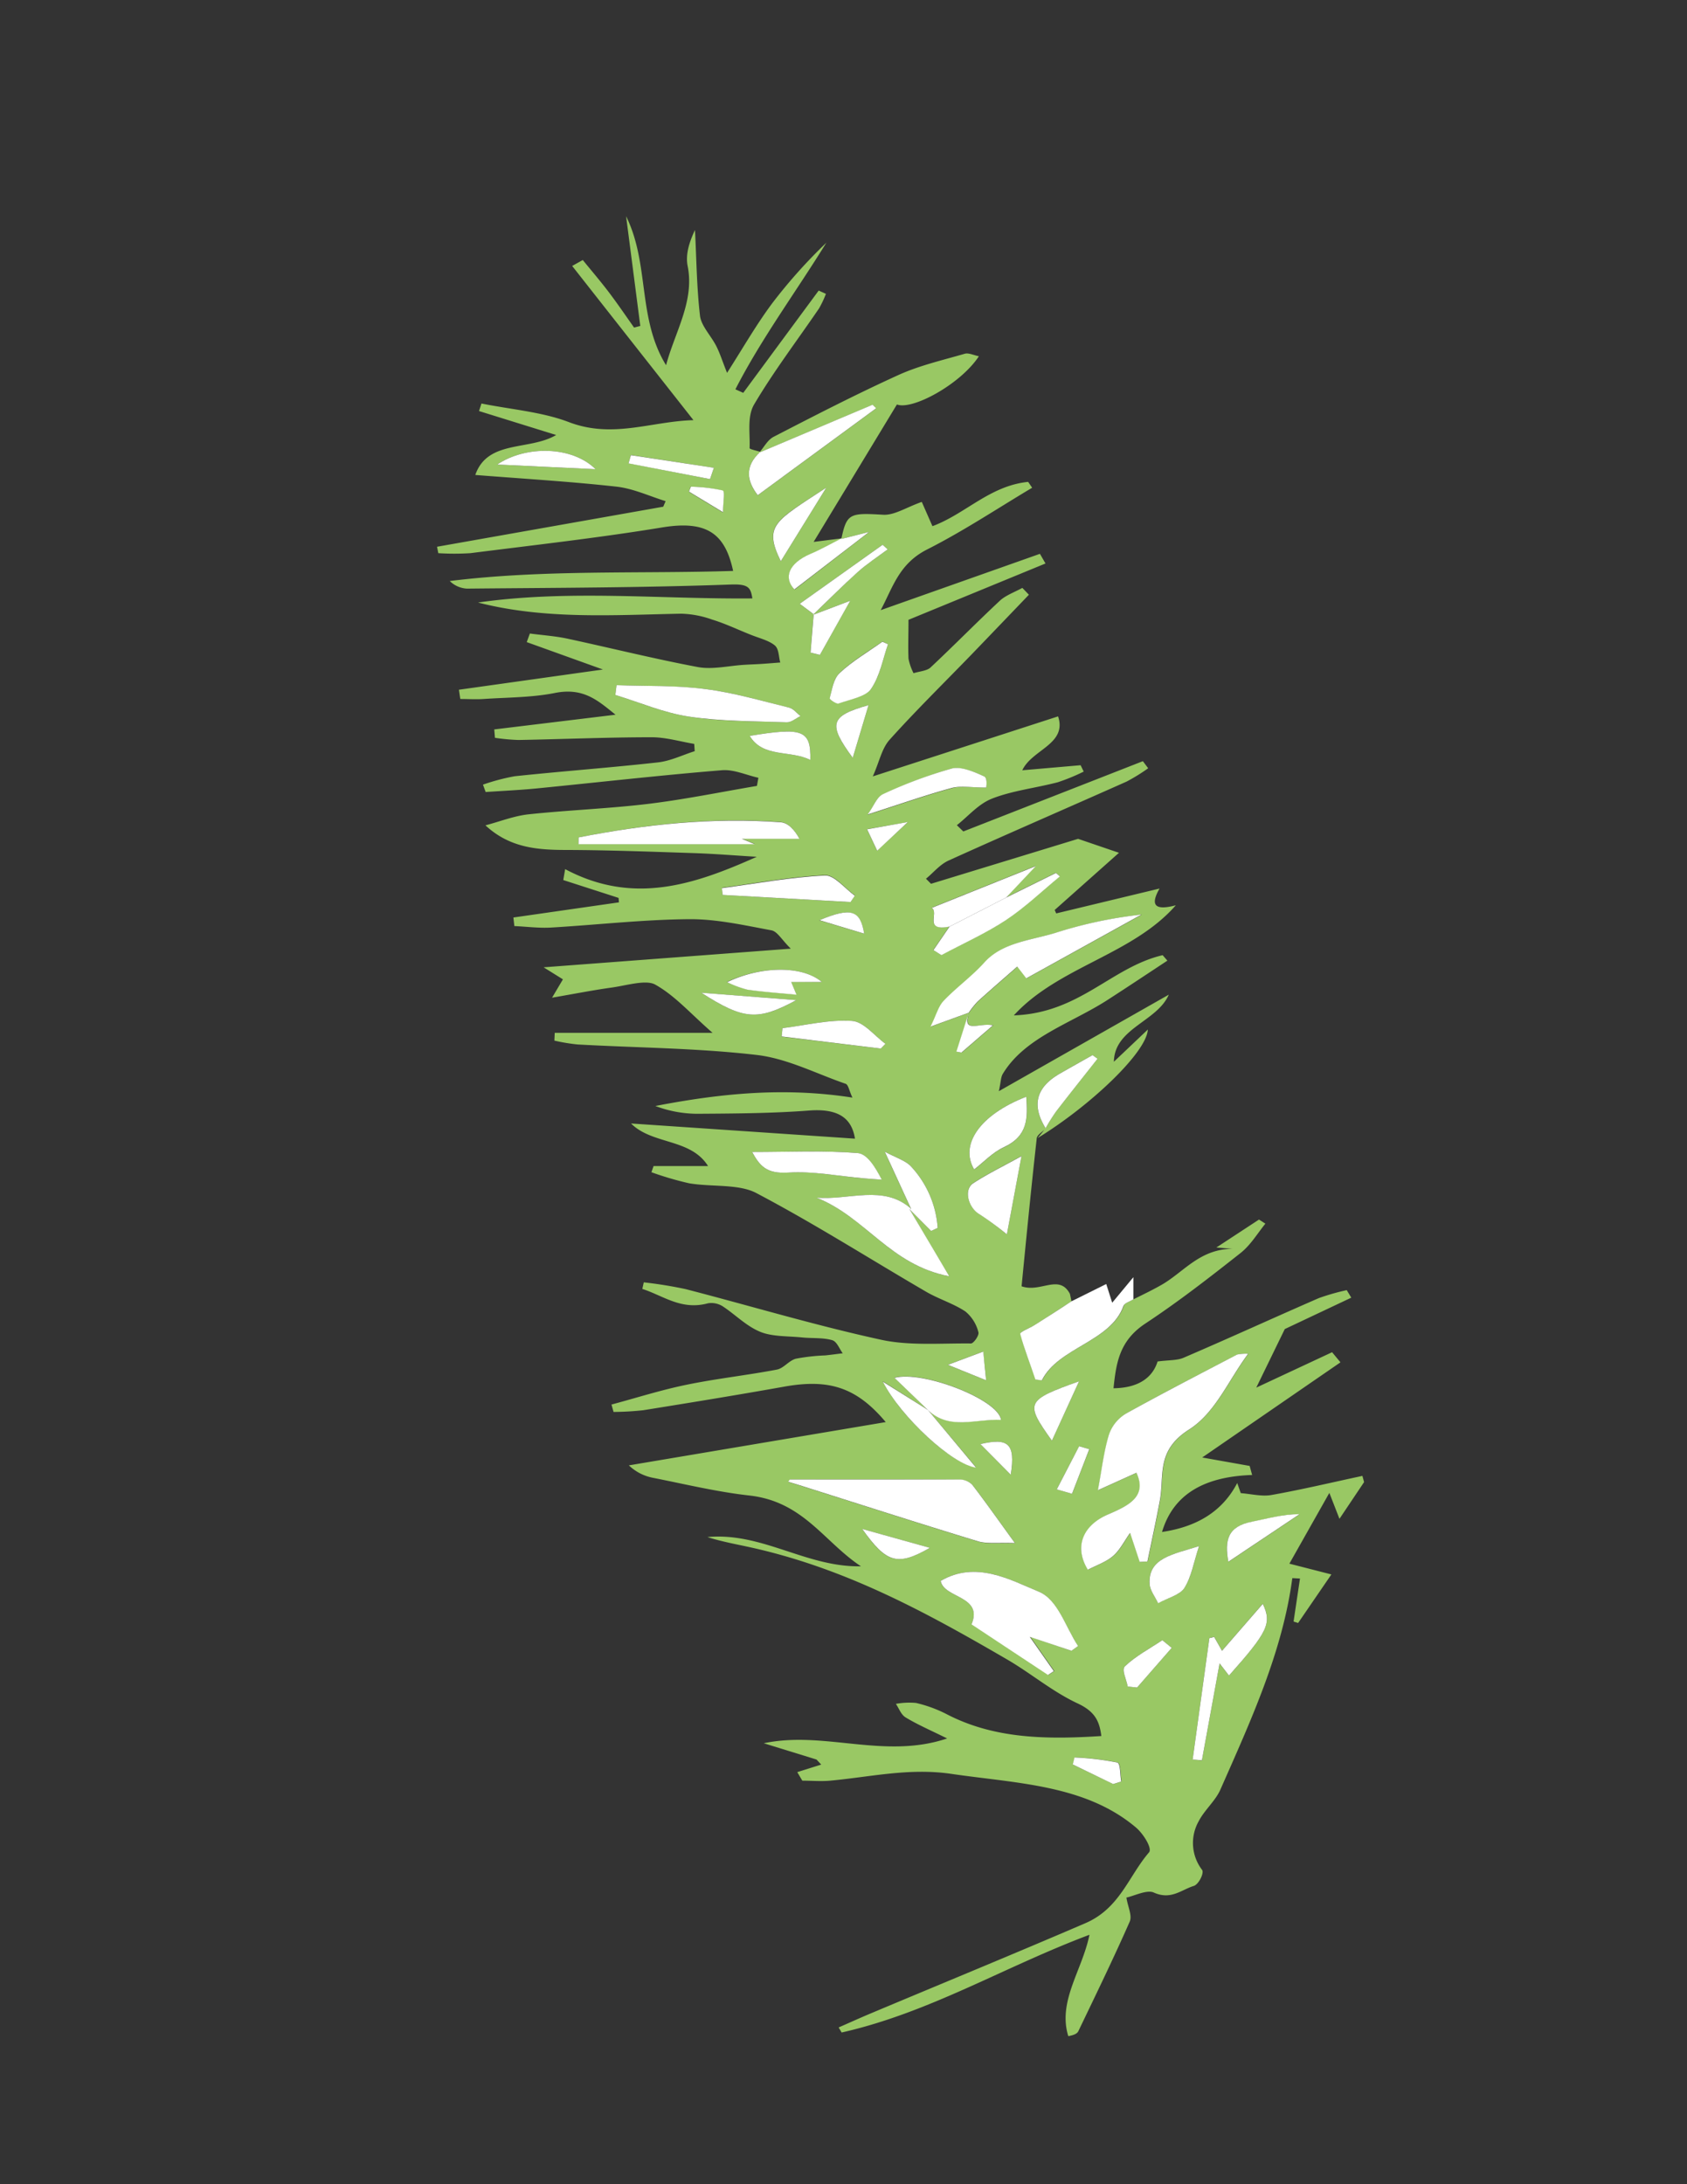 <svg id="Layer_1" data-name="Layer 1" xmlns="http://www.w3.org/2000/svg" viewBox="0 0 333.82 432"><rect x="0" y="0" width="333.82" height="432" fill="#333333" stroke="none"/><defs><style>.cls-1{fill:#99c864;}.cls-2{fill:#fff;}</style></defs><title>hemlock</title><path class="cls-1" d="M224.26,257c2-1,4.11-2,6-3.12,4.25-2.61,7.32-6.83,13.65-6.89l-3.22-.25,8.44-5.53,1.26.81c-1.62,2-2.91,4.23-4.95,5.84-6.09,4.8-12.24,9.59-18.82,13.93-5.11,3.38-5.76,7.77-6.28,12.79,5.26-.07,7.82-2.37,8.72-5.3,2.16-.29,3.87-.18,5.15-.74,9-3.86,17.81-7.9,26.75-11.79a44.15,44.15,0,0,1,5.53-1.58l.9,1.49-13.16,6.21-5.64,11.58,15-7,1.66,2-27.36,18.82,9.39,1.67c.16.6.33,1.2.49,1.79-9.37.31-15.59,3.74-17.83,11.27,6.82-1,11.92-4,14.88-9.68l.7,2c2,.15,4.17.71,6.07.37,6.07-1.08,12-2.5,18-3.78l.33,1.23-4.87,7.26-2-5.13-7.91,14,8.31,2.13L256.87,321l-.9-.28q.63-4.25,1.27-8.51l-1.52-.08c-1.94,14.62-8.24,28.24-14.27,41.91-1,2.2-3.15,4-4.27,6.2a8.74,8.74,0,0,0,.69,9.6c.44.64-.69,2.88-1.65,3.17-2.44.74-4.5,2.85-7.93,1.3-1.35-.61-4,.73-5.4,1,.3,1.9,1.18,3.55.65,4.77-3.2,7.27-6.7,14.45-10.15,21.64-.21.46-.79.79-2,1-2.13-6.91,2.76-13,4.19-20.05C198.7,389,184,398.05,166.54,402l-.59-1c2-.88,4-1.78,6-2.63,14.28-6,28.64-11.89,42.84-18,6.81-2.94,8.52-9.29,12.58-14,.68-.8-1.16-3.76-2.69-5-10-8.38-23.48-8.63-36.4-10.52-8.32-1.23-16,.6-24,1.34-1.82.17-3.68,0-5.52,0l-1-1.69,4.74-1.49-.93-1-10.44-3.22c12-2.53,23.84,3.24,36.29-.95-3.11-1.54-5.76-2.68-8.15-4.12-1-.57-1.34-1.79-2-2.72a14.86,14.86,0,0,1,4-.18,26.26,26.26,0,0,1,6,2.19c9.4,4.91,19.75,5.06,30.66,4.35-.36-2.78-1.12-4.78-4.67-6.44-5.08-2.37-9.29-6-14.11-8.78-15.9-9.24-32.06-18.11-51.26-22.23-2.65-.57-5.32-1.07-7.9-1.9,10.86-1,19.55,6,30.37,5.78-7.34-4.86-11.37-12.8-22.08-14-6.45-.72-12.77-2.26-19.12-3.51a9.46,9.46,0,0,1-4.72-2.45l50.83-8.56c-5.76-6.84-11.16-8.62-20.15-7-9.25,1.65-18.53,3.16-27.82,4.65a57.32,57.32,0,0,1-5.89.34L121,277.8c4.94-1.32,9.8-2.88,14.83-3.91,5.89-1.22,12-1.88,17.88-3,1.37-.26,2.36-1.76,3.75-2.15a38.08,38.08,0,0,1,5.84-.66c1.16-.12,2.31-.28,3.46-.42-.69-.91-1.15-2.33-2.11-2.6-1.82-.52-3.93-.33-5.91-.53-2.81-.29-5.94-.13-8.34-1.13-2.81-1.17-4.92-3.43-7.47-5.08a4.23,4.23,0,0,0-2.83-.55c-5.28,1.44-8.84-1.5-13-2.84l.29-1.3a83.26,83.26,0,0,1,8.29,1.34c12.88,3.33,25.58,7.16,38.61,10,5.63,1.24,11.87.68,17.84.75.52,0,1.68-1.62,1.47-2.24a7.69,7.69,0,0,0-2.56-4.08c-2.37-1.59-5.41-2.5-7.93-4-11.16-6.5-22-13.41-33.49-19.45-3.48-1.82-8.82-1.16-13.24-1.91a63.34,63.34,0,0,1-7.48-2.19l.43-1.22h10.78c-3.46-5.51-11-4.19-15.24-8.42l44.31,3c-.65-4.14-3.39-6-9.1-5.56-7.37.56-14.82.59-22.24.64a23.86,23.86,0,0,1-8.16-1.54c12.67-2.44,25.34-3.79,39-1.66-.69-1.44-.79-2.54-1.37-2.74-5.82-2-11.53-5-17.62-5.7-11.68-1.36-23.59-1.41-35.4-2.07a37.87,37.87,0,0,1-4.59-.76l.07-1.54H141c-4.47-3.9-7.42-7.35-11.38-9.56-1.86-1-5.7.21-8.61.61-3.52.49-7,1.17-11.77,2l2.15-3.63-3.82-2.38,48.91-3.69c-1.84-1.8-2.65-3.41-3.85-3.63-5.39-1-10.89-2.25-16.34-2.2-9.11.08-18.2,1.13-27.31,1.66-2.38.13-4.8-.19-7.2-.3l-.19-1.69,20.89-3-.08-.88-10.94-3.53.37-2.16c13.55,7.22,25.73,3,37.92-2.44-4.08-.24-8.15-.58-12.24-.72-8.45-.28-16.91-.6-25.37-.63-5.78,0-11.27-.4-16.08-4.87,2.89-.76,5.65-1.87,8.54-2.18,7.87-.84,15.85-1.12,23.7-2.07,7.22-.88,14.33-2.34,21.48-3.55l.29-1.61c-2.41-.53-4.89-1.69-7.21-1.49-12.27,1-24.5,2.4-36.76,3.61-3.3.32-6.64.47-10,.7l-.53-1.46a41.25,41.25,0,0,1,6.28-1.66c9.44-1,18.92-1.69,28.34-2.74,2.51-.28,4.86-1.46,7.28-2.22l-.1-1.44c-2.79-.46-5.6-1.31-8.39-1.31-8.8,0-17.59.38-26.38.54a40.76,40.76,0,0,1-4.66-.43l-.14-1.66,24-2.91c-3.46-2.77-6.3-5.43-12-4.3-4.55.91-9.39.87-14.11,1.19-1.53.1-3.07,0-4.61,0l-.27-1.83,28.49-4L104.23,127l.62-1.7c2.45.33,5,.5,7.35,1,8.65,1.86,17.21,4,25.92,5.64,2.87.53,6.11-.27,9.18-.45,1.09-.07,2.18-.1,3.27-.17,1.27-.08,2.55-.19,3.83-.29-.34-1.16-.24-2.67-1.1-3.39-1.22-1-3.15-1.44-4.78-2.11-2.54-1-5-2.2-7.65-3a19.44,19.44,0,0,0-6.11-1.15c-13.45.26-26.94,1.19-40.17-2.21,18-2.58,36-.64,54.29-.81-.35-2.06-.66-2.88-4.26-2.75-17.39.63-34.81.64-52.22.81A5.21,5.21,0,0,1,89,114.92c18.64-2.31,37.42-1.4,56.07-2-1.57-7.27-5.08-10.07-14-8.61-12.59,2.07-25.34,3.49-38,5.1a51.51,51.51,0,0,1-6.34,0l-.25-1.27,44.76-7.92.47-1.1c-3.25-1-6.4-2.5-9.75-2.87-9-1-18.13-1.54-27.91-2.31,2.43-7,10.68-4.76,16-7.9L94.79,81.3l.48-1.49c5.79,1.17,12,1.65,17.3,3.68,8.71,3.32,16.28-.16,24.65-.39-8.43-10.71-16.22-20.6-24-30.5l2.1-1.17c1.72,2.11,3.51,4.2,5.15,6.36,1.75,2.31,3.36,4.68,5,7l1.23-.32-2.81-21.7c4.69,9.48,2.19,20.14,7.91,29.47,1.73-6.55,5.67-12.64,4.27-19.63-.46-2.31.35-4.79,1.45-7.11.3,5.66.34,11.36,1,17,.26,2,2.21,3.94,3.24,6,.73,1.44,1.2,3,2.11,5.25,3.24-5.07,5.82-9.6,9-13.85A103.18,103.18,0,0,1,163.52,48c-6,9.71-12.88,19-18,29l1.55.7L162,57.47l1.43.65A20.06,20.06,0,0,1,162.07,61c-4.31,6.32-9,12.48-12.85,19-1.42,2.44-.77,5.73-.89,8.63,0,.23,1.39.5,2.13.75-3.22,2.92-2.64,5.82-.52,8.58l23.43-17.19-.71-.7-22.47,9.49c1-1.08,1.64-2.52,2.92-3.18,8.14-4.2,16.29-8.4,24.7-12.22,4.08-1.85,8.69-2.92,13.12-4.2.74-.21,1.78.31,2.77.5C190.07,76,180.52,81.18,177.48,80L161,107.18l5.66-.71c-2.1,1.06-4.13,2.23-6.31,3.15-4.22,1.78-5.33,4.62-3.12,7L172,105.21l-5.52,1.4c1.06-5.09,1.7-5.19,8.28-4.8,2.22.13,4.59-1.47,7.64-2.54l2.11,4.8c6.54-2.42,11.35-8,18.94-8.76l.79,1.16c-6.91,4.11-13.56,8.55-20.79,12.21-5.58,2.83-6.77,7.5-9.18,12l31.51-11.14,1.1,1.91-27.11,11.14c0,2.9-.1,5.3,0,7.68a11,11,0,0,0,1,2.88c1.14-.36,2.64-.46,3.35-1.12,4.68-4.38,9.13-8.93,13.82-13.3,1.13-1,2.89-1.65,4.36-2.45l1.3,1.35c-3.84,4-7.67,8-11.53,12-5.37,5.54-10.93,11-16,16.64-1.59,1.76-2,4.23-3.36,7.29l36.66-11.87c1.83,5.51-5.17,6.54-7.08,10.66l11.54-1,.61,1.26a39.63,39.63,0,0,1-5.1,2.1c-4.33,1.14-9,1.66-13,3.23-2.74,1.06-4.7,3.47-7,5.27l1.28,1.24,35.53-13.9,1.05,1.4a37.22,37.22,0,0,1-4.26,2.63c-11.72,5.22-23.53,10.32-35.21,15.61-1.77.8-3,2.39-4.5,3.61l1,1,29.1-8.89,8.09,2.76-12.72,11.31.3.68,20.45-4.92c-1.93,3.37-.86,4.39,3.22,3.31-8.61,9.83-23.24,12.14-32.06,21.78,13.06-.46,19.27-9.52,29.45-11.91L231,190c-3.93,2.59-7.85,5.2-11.82,7.76-7.17,4.64-16.36,7.36-20.75,14.64-.4.66-.36,1.51-.78,3.42l33.63-19.09c-2.35,5.37-10.75,6.61-10.87,13.27l6.72-6.37c-.23,4.52-11.43,15.13-21.82,21.47,1-1.2,1.27-1.55,1.54-1.89a37.82,37.82,0,0,1,2.11-3.36c2.7-3.51,5.47-7,8.21-10.45l-1-.71c-2.13,1.21-4.28,2.41-6.41,3.63-4.78,2.74-5.69,6.27-2.83,10.89-.62.64-1.7,1.24-1.78,1.91-1.1,9.86-2.07,19.73-3,29.29,3.76,1.33,7.43-2.51,9.56,1.49.11.49.21,1,.31,1.49-2.4,1.56-4.8,3.12-7.22,4.66-1,.62-3,1.36-2.86,1.77.76,3,1.93,6,3,9l1.28.17c3.26-6.56,13.63-7.58,16.17-14.76C222.51,257.72,223.59,257.41,224.26,257ZM161,121.49c-.21,2.53-.41,5.06-.62,7.59l1.85.44,6-10.7-7.4,2.81c3-2.84,5.84-5.74,8.91-8.5,1.81-1.61,3.93-3,5.91-4.47l-1-.91-16.4,11.67Zm38.08,56,5.88-6.23-20.6,8.27c1.54,1-1.7,4.7,3.51,3.71l-3.18,4.64,1.57,1c4.27-2.28,8.81-4.29,12.75-6.91s7.16-5.75,10.7-8.66l-.78-.68Zm-15.44,101.4c4.28,4,9.48,1.67,14.44,1.92-.46-4-15.58-9.86-21.08-8.32l6.51,6.29-8.84-5.58c3.57,7.07,13.82,16.49,18.45,17ZM180,239.2l4.25,4.26,1.29-.6a19.78,19.78,0,0,0-5.3-12.18c-1.08-1.15-3-1.74-5.16-2.89,2,4.42,3.61,7.85,5.19,11.29-5.47-4.88-12.31-1.63-18.7-2.2,9.8,3.9,14.52,13.3,26.27,15.55C185,247.76,182.5,243.48,180,239.2Zm11.75-38.91c-.81,2.57-1.63,5.13-2.44,7.7l1,.19,6.23-5.38c-2.73-.61-6.12,1.79-4.78-2.52a17.14,17.14,0,0,1,1.77-2.21c2.57-2.33,5.21-4.6,7.82-6.89l1.79,2.32,22.81-12.61a86.81,86.81,0,0,0-17,3.61c-5,1.51-10.56,1.9-14.12,5.9-2.37,2.67-5.48,4.91-8,7.52-1.08,1.14-1.44,2.75-2.62,5.13Zm33.17,91c2.13,4.65-1.4,6.42-5.47,8.18-5.32,2.29-6.85,6.64-4.15,11,1.69-.89,3.65-1.57,5-2.73s2.13-2.82,3.36-4.55l1.9,5.73,1.53-.08c.83-4,1.72-8.08,2.47-12.13.89-4.89-.8-9.77,5.73-13.95,5.25-3.36,7.73-9.65,11.73-15a8.35,8.35,0,0,0-2.18.15c-7.34,3.84-14.75,7.61-21.94,11.65a7.77,7.77,0,0,0-3.42,4.18c-1,3.31-1.39,6.75-2.19,11Zm-68.59,1.33-.32.49c.76.23,1.52.45,2.27.69,11.75,3.71,23.46,7.49,35.26,11.08,1.81.55,4,.23,7.33.36-3.28-4.52-5.77-8.06-8.43-11.52a3.61,3.61,0,0,0-2.44-1.06C178.74,292.59,167.51,292.62,156.29,292.62Zm36,28.66,15.14,10,1.15-.77-4.75-6.77L212,326.5l1.32-.94c-2.51-3.72-4-9.17-7.78-10.75-5.58-2.3-12.4-6.23-19.41-2.13C186.76,316.14,194.63,315.58,192.24,321.28ZM114.49,165.63v1.3h34.86l-2.56-1.07h11.35c-.94-1.76-2.24-3.16-3.69-3.27C140.9,161.58,127.62,163.06,114.49,165.63ZM122,135.52l-.24,1.93c4.84,1.48,9.55,3.53,14.56,4.28,6.33,1,12.89.9,19.36,1.13.89,0,1.82-.8,2.72-1.23-.75-.58-1.39-1.46-2.28-1.68-5.48-1.34-10.93-2.95-16.54-3.66C133.78,135.56,127.83,135.74,122,135.52ZM243.19,331.4c7.69-8.64,8.51-10.33,6.69-14.2l-8.07,9.28-1.56-2.74-.94.24q-1.65,12-3.31,24l1.83.21c1.13-6.2,2.26-12.4,3.5-19.16ZM148.83,227.85c1.53,2.75,2.83,4.35,7.12,4.07,4.94-.32,10,.71,15,1.14,1.16.1,2.33.18,3.5.26-1.24-2.41-2.86-5.11-4.77-5.26C162.94,227.52,156.08,227.85,148.83,227.85Zm50.41,16.28c.83-4.42,1.76-9.45,2.89-15.49-3.91,2.16-6.89,3.61-9.56,5.37-1.94,1.29-.93,4.85,1.2,6.09A65.26,65.26,0,0,1,199.24,244.13Zm-30.93-65.72.85-1.32c-2-1.4-4-4.07-5.92-4-6.83.33-13.59,1.59-20.38,2.5L143,177Zm34.76,38.51c-9.23,3.59-13.19,9.49-10.31,14.41,1.91-1.47,3.59-3.33,5.83-4.38C203.48,224.65,203.35,221.15,203.07,216.92Zm-7.91-61.15c0-.09.29-1.86-.4-2.19-1.94-.9-4.62-2-6.41-1.57a89.35,89.35,0,0,0-13.64,5.13c-1.25.56-1.77,2.24-3,4,6.4-2.05,11.43-3.82,16.62-5.24C190.09,155.36,192.23,155.77,195.16,155.77Zm-19.45-28.34-1.08-.55c-2.85,2-6,3.86-8.43,6.17-1.31,1.24-1.53,3.31-2,5-.07.26,1.37,1.19,1.72,1.07,2.28-.81,5.41-1.37,6.44-2.87C174.15,133.66,174.66,130.42,175.71,127.43Zm-20.87,75.93-.16,1.67,19.61,2.36.92-.94c-2.2-1.59-4.28-4.37-6.63-4.53C164.08,201.61,159.43,202.79,154.84,203.36ZM237.26,305.8c-5,1.63-10.12,2.29-9.77,7.48.08,1.29,1.1,2.53,1.68,3.8,1.78-1,4.31-1.62,5.18-3C235.79,311.84,236.17,309.12,237.26,305.8ZM162.62,194.22c-4-3.37-12.25-3.09-18.78,0a20.88,20.88,0,0,0,4,1.48c3.13.46,6.31.67,9.73,1l-1.05-2.52ZM117.85,92.8c-4.61-4.59-13.78-4.75-19.46-.92ZM154.5,111l9-14.55C153.32,103.11,151,103.86,154.5,111Zm88.56,197.92,14.09-9.41c-3.41,0-6.33.88-9.33,1.47C242.86,301.92,242.32,304.67,243.06,308.89ZM213.52,273.2c-10.6,3.83-10.73,4.22-5.37,11.74C209.94,281,211.58,277.46,213.52,273.2ZM148.35,145.55c2.67,4.39,8,2.75,12,4.76C160.48,144.37,158.81,143.81,148.35,145.55Zm83.51,180.37L230,324.41c-2.52,1.68-5.31,3.17-7.4,5.16-.72.7.32,2.63.55,4l1.85.2Zm-74.3-128.11-18.79-1.46C147.17,201.72,150,201.94,157.56,197.81Zm14.3-58.34c-7.65,2.14-8.05,3.73-3.12,10.41ZM140.5,94.76l.76-2.24L124.84,90l-.47,1.62ZM184,306.14l-13.38-3.73C175.39,309.19,177.54,309.8,184,306.14Zm36.32,46.72,1.61-.52c-.25-1.31-.13-3.58-.8-3.75a55.59,55.59,0,0,0-8.45-1L212.3,349Zm-11.17-58.28,3,.87q1.69-4.41,3.41-8.82l-2-.59Q211.32,290.31,209.11,294.58ZM200,291.67c1-6.23-.57-7.32-6-6.05Zm-29-107c-.81-4.66-2.61-5.27-8.88-2.65ZM195.13,273c-.22-2.09-.38-3.62-.59-5.68l-7,2.62Zm-15.48-110.4L171.56,164l2,4.24Zm-43-66.32-.33,1,6.73,4.07c0-1.95.43-4.15-.07-4.31A32.44,32.44,0,0,0,136.7,96.26Z"/><path class="cls-2" d="M212,257.39l6.9-3.43c.33,1,.68,2.15,1.18,3.7l4.19-5.05V257c-.67.41-1.75.72-1.94,1.25-2.54,7.18-12.91,8.2-16.17,14.76l-1.28-.17c-1-3-2.2-6-3-9-.1-.41,1.88-1.15,2.86-1.77C207.19,260.51,209.59,259,212,257.39Z"/><path class="cls-2" d="M150.19,89.54l22.47-9.49.71.7L149.94,97.94c-2.12-2.76-2.7-5.66.52-8.58Z"/><path class="cls-2" d="M224.88,291.29l-7.63,3.45c.8-4.23,1.17-7.67,2.19-11a7.77,7.77,0,0,1,3.42-4.18c7.19-4,14.6-7.81,21.94-11.65a8.35,8.35,0,0,1,2.18-.15c-4,5.38-6.48,11.67-11.73,15-6.53,4.18-4.84,9.06-5.73,13.95-.75,4.05-1.64,8.09-2.47,12.13l-1.53.08-1.9-5.73c-1.23,1.73-2,3.37-3.36,4.55s-3.31,1.84-5,2.73c-2.7-4.41-1.17-8.76,4.15-11C223.48,297.71,227,295.94,224.88,291.29Z"/><path class="cls-2" d="M156.29,292.62c11.22,0,22.45,0,33.67,0a3.61,3.61,0,0,1,2.44,1.06c2.66,3.46,5.15,7,8.43,11.52-3.3-.13-5.52.19-7.33-.36-11.8-3.59-23.51-7.37-35.26-11.08-.75-.24-1.51-.46-2.27-.69Z"/><path class="cls-2" d="M192.24,321.28c2.39-5.7-5.48-5.14-6.1-8.6,7-4.1,13.83-.17,19.41,2.13,3.82,1.58,5.27,7,7.78,10.75l-1.32.94-8.23-2.75,4.75,6.77-1.15.77Z"/><path class="cls-2" d="M191.73,200.28l-7.6,2.77c1.18-2.38,1.54-4,2.62-5.13,2.49-2.61,5.6-4.85,8-7.52,3.56-4,9.17-4.39,14.12-5.9a86.81,86.81,0,0,1,17-3.61L203.08,193.5l-1.79-2.32c-2.61,2.29-5.25,4.56-7.82,6.89a17.14,17.14,0,0,0-1.77,2.21Z"/><path class="cls-2" d="M114.49,165.63c13.13-2.57,26.41-4,40-3,1.45.11,2.75,1.51,3.69,3.27H146.78l2.56,1.07H114.48Z"/><path class="cls-2" d="M180,239.2c2.54,4.28,5.08,8.56,7.84,13.23-11.75-2.25-16.47-11.65-26.27-15.55,6.39.57,13.23-2.68,18.71,2.19Z"/><path class="cls-2" d="M122,135.52c5.86.22,11.81,0,17.58.77,5.61.71,11.06,2.32,16.54,3.66.89.22,1.53,1.1,2.28,1.68-.9.43-1.83,1.26-2.72,1.23-6.47-.23-13-.17-19.36-1.13-5-.75-9.72-2.8-14.56-4.28Z"/><path class="cls-2" d="M243.19,331.4,241.33,329c-1.24,6.76-2.37,13-3.5,19.16L236,348q1.65-12,3.31-24l.94-.24,1.56,2.74,8.07-9.28C251.7,321.07,250.88,322.76,243.19,331.4Z"/><path class="cls-2" d="M183.53,278.81,177,272.52c5.5-1.54,20.62,4.31,21.08,8.32-5-.25-10.16,2.11-14.44-1.92Z"/><path class="cls-2" d="M148.83,227.85c7.25,0,14.11-.33,20.88.21,1.91.15,3.53,2.85,4.77,5.26-1.17-.08-2.34-.16-3.5-.26-5-.43-10.09-1.46-15-1.14C151.66,232.2,150.36,230.6,148.83,227.85Z"/><path class="cls-2" d="M199.1,177.52l9.85-4.86.78.68c-3.54,2.91-6.82,6.09-10.7,8.66s-8.48,4.63-12.75,6.91l-1.57-1,3.18-4.64Z"/><path class="cls-2" d="M199.24,244.13a65.26,65.26,0,0,0-5.47-4c-2.13-1.24-3.14-4.8-1.2-6.09,2.67-1.76,5.65-3.21,9.56-5.37C201,234.68,200.07,239.71,199.24,244.13Z"/><path class="cls-2" d="M168.31,178.41,143,177l-.15-1.34c6.79-.91,13.55-2.17,20.38-2.5,1.87-.1,3.94,2.57,5.92,4Z"/><path class="cls-2" d="M203.07,216.92c.28,4.23.41,7.73-4.48,10-2.24,1.05-3.92,2.91-5.83,4.38C189.88,226.41,193.84,220.51,203.07,216.92Z"/><path class="cls-2" d="M195.16,155.77c-2.93,0-5.07-.41-6.85.08-5.19,1.42-10.22,3.19-16.62,5.24,1.25-1.71,1.77-3.39,3-4A89.35,89.35,0,0,1,188.35,152c1.79-.47,4.47.67,6.41,1.57C195.45,153.91,195.15,155.68,195.16,155.77Z"/><path class="cls-2" d="M175.71,127.43c-1.05,3-1.56,6.23-3.37,8.86-1,1.5-4.16,2.06-6.44,2.87-.35.12-1.79-.81-1.72-1.07.49-1.73.71-3.8,2-5,2.45-2.31,5.58-4.14,8.43-6.17Z"/><path class="cls-2" d="M199.1,177.52l-11.21,5.75c-5.21,1-2-2.71-3.51-3.71l20.6-8.27Z"/><path class="cls-2" d="M183.53,278.81l.13.11,9.48,11.35c-4.63-.55-14.88-10-18.45-17Z"/><path class="cls-2" d="M154.84,203.36c4.59-.57,9.24-1.75,13.74-1.44,2.35.16,4.43,2.94,6.63,4.53l-.92.94L154.68,205Z"/><path class="cls-2" d="M237.26,305.8c-1.09,3.32-1.47,6-2.91,8.3-.87,1.36-3.4,2-5.18,3-.58-1.27-1.6-2.51-1.68-3.8C227.14,308.09,232.21,307.43,237.26,305.8Z"/><path class="cls-2" d="M206.94,223.21c-2.86-4.62-1.95-8.15,2.83-10.89,2.13-1.22,4.28-2.42,6.41-3.63l1,.71c-2.74,3.48-5.51,6.94-8.21,10.45a37.82,37.82,0,0,0-2.11,3.36Z"/><path class="cls-2" d="M180,239.2l.28-.13c-1.59-3.43-3.16-6.86-5.2-11.28,2.12,1.15,4.08,1.74,5.16,2.89a19.78,19.78,0,0,1,5.3,12.18l-1.29.6Z"/><path class="cls-2" d="M162.62,194.22h-6.06l1.05,2.52c-3.42-.33-6.6-.54-9.73-1a20.88,20.88,0,0,1-4-1.48C150.37,191.13,158.63,190.85,162.62,194.22Z"/><path class="cls-2" d="M117.85,92.8l-19.46-.92C104.07,88.05,113.24,88.21,117.85,92.8Z"/><path class="cls-2" d="M154.5,111c-3.46-7.11-1.18-7.86,9-14.55Z"/><path class="cls-2" d="M243.06,308.89c-.74-4.22-.2-7,4.76-7.94,3-.59,5.92-1.46,9.33-1.47Z"/><path class="cls-2" d="M213.52,273.2c-1.94,4.26-3.58,7.83-5.37,11.74C202.79,277.42,202.92,277,213.52,273.2Z"/><path class="cls-2" d="M166.45,106.61l5.52-1.4-14.78,11.37c-2.21-2.34-1.1-5.18,3.12-7,2.18-.92,4.21-2.09,6.31-3.15Z"/><path class="cls-2" d="M148.35,145.55c10.46-1.74,12.13-1.18,12,4.76C156.37,148.3,151,149.94,148.35,145.55Z"/><path class="cls-2" d="M231.86,325.92,225,333.77l-1.85-.2c-.23-1.37-1.27-3.3-.55-4,2.09-2,4.88-3.48,7.4-5.16Z"/><path class="cls-2" d="M157.56,197.81c-7.61,4.13-10.39,3.91-18.79-1.46Z"/><path class="cls-2" d="M160.84,121.63l7.4-2.81-6,10.7-1.85-.44c.21-2.53.41-5.06.62-7.59Z"/><path class="cls-2" d="M171.86,139.47l-3.12,10.41C163.81,143.2,164.21,141.61,171.86,139.47Z"/><path class="cls-2" d="M140.5,94.76l-16.13-3.11.47-1.62,16.42,2.49Z"/><path class="cls-2" d="M184,306.14c-6.42,3.66-8.57,3.05-13.38-3.73Z"/><path class="cls-2" d="M220.28,352.86l-8-3.88.34-1.38a55.59,55.59,0,0,1,8.45,1c.67.17.55,2.44.8,3.75Z"/><path class="cls-2" d="M160.84,121.63l.18-.14-2.77-2.07,16.4-11.67,1,.91c-2,1.48-4.1,2.86-5.91,4.47C166.68,115.89,163.8,118.79,160.84,121.63Z"/><path class="cls-2" d="M209.11,294.58q2.22-4.26,4.43-8.54l2,.59q-1.71,4.41-3.41,8.82Z"/><path class="cls-2" d="M200,291.67l-6-6.05C199.43,284.35,201,285.44,200,291.67Z"/><path class="cls-2" d="M191.7,200.28c-1.34,4.31,2.05,1.91,4.78,2.52l-6.23,5.38-1-.19c.81-2.57,1.63-5.13,2.45-7.71Z"/><path class="cls-2" d="M171,184.66,162.16,182C168.43,179.39,170.23,180,171,184.66Z"/><path class="cls-2" d="M195.13,273l-7.56-3.06,7-2.62C194.75,269.36,194.91,270.89,195.13,273Z"/><path class="cls-2" d="M179.65,162.58l-6.07,5.68-2-4.24Z"/><path class="cls-2" d="M136.7,96.26A32.44,32.44,0,0,1,143,97c.5.16.07,2.36.07,4.31l-6.73-4.07Z"/></svg>